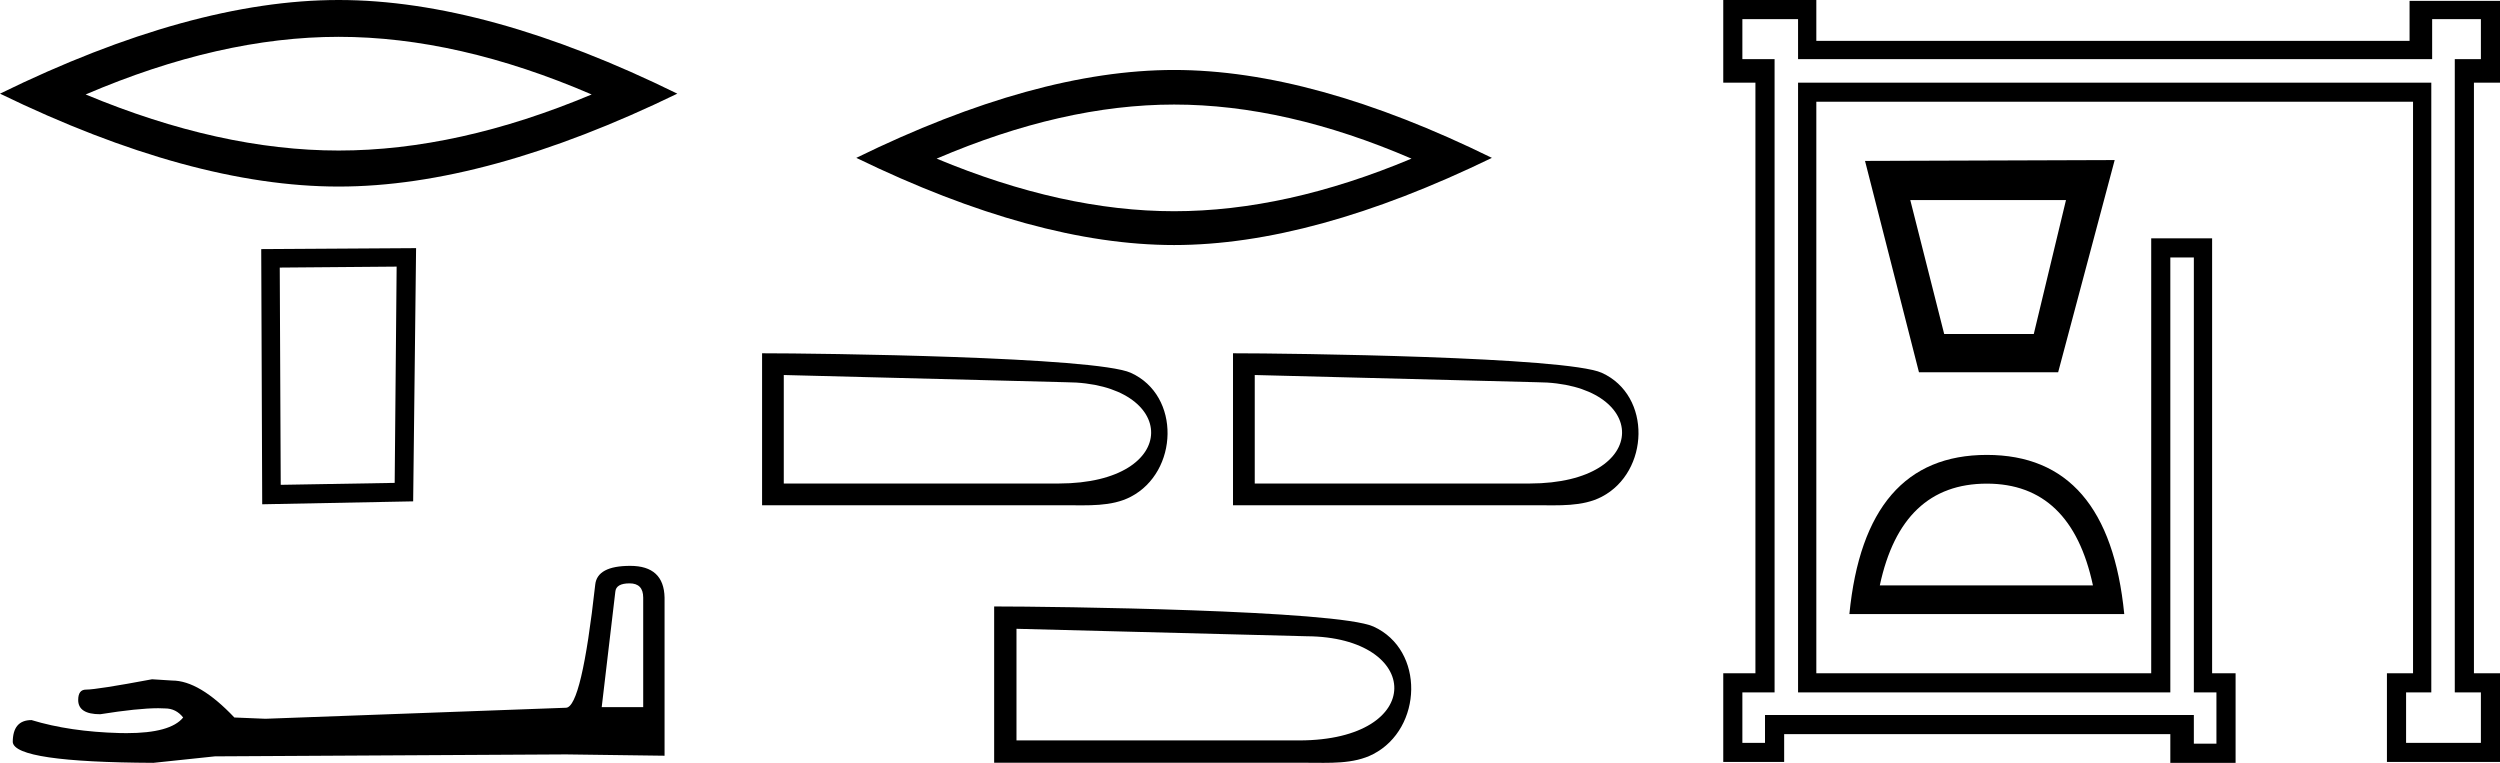 <?xml version='1.0' encoding='UTF-8' standalone='yes'?><svg xmlns='http://www.w3.org/2000/svg' xmlns:xlink='http://www.w3.org/1999/xlink' width='58.99' height='18.0' ><path d='M 7.991 0.869 Q 10.806 0.869 13.961 2.229 Q 10.806 3.552 7.991 3.552 Q 5.195 3.552 2.021 2.229 Q 5.195 0.869 7.991 0.869 ZM 7.991 0.0 Q 4.515 0.0 0.0 2.21 Q 4.515 4.402 7.991 4.402 Q 11.467 4.402 15.982 2.21 Q 11.486 0.0 7.991 0.0 Z' style='fill:#000000;stroke:none' /><path d='M 9.359 6.291 L 9.313 11.394 L 6.624 11.44 L 6.601 6.314 L 9.359 6.291 ZM 9.818 5.855 L 6.164 5.878 L 6.187 11.899 L 9.749 11.83 L 9.818 5.855 Z' style='fill:#000000;stroke:none' /><path d='M 14.856 13.765 Q 15.177 13.765 15.177 14.101 L 15.177 16.685 L 14.198 16.685 L 14.519 13.964 Q 14.535 13.765 14.856 13.765 ZM 14.871 13.352 Q 14.091 13.352 14.045 13.796 Q 13.724 16.685 13.357 16.7 L 6.263 16.96 L 5.53 16.93 Q 4.704 16.058 4.062 16.058 Q 3.833 16.043 3.588 16.028 Q 2.288 16.272 2.029 16.272 Q 1.845 16.272 1.845 16.517 Q 1.845 16.853 2.365 16.853 Q 3.258 16.711 3.734 16.711 Q 3.821 16.711 3.894 16.716 Q 4.154 16.716 4.322 16.93 Q 4.024 17.299 2.987 17.299 Q 2.908 17.299 2.824 17.297 Q 1.646 17.266 0.744 16.991 Q 0.301 16.991 0.301 17.511 Q 0.347 17.985 3.619 18 L 5.071 17.847 L 13.357 17.801 L 15.681 17.832 L 15.681 14.101 Q 15.666 13.352 14.871 13.352 Z' style='fill:#000000;stroke:none' /><path d='M 27.704 2.467 Q 30.345 2.467 33.306 3.743 Q 30.345 4.984 27.704 4.984 Q 25.08 4.984 22.101 3.743 Q 25.08 2.467 27.704 2.467 ZM 27.704 1.651 Q 24.442 1.651 20.205 3.725 Q 24.442 5.782 27.704 5.782 Q 30.966 5.782 35.203 3.725 Q 30.983 1.651 27.704 1.651 Z' style='fill:#000000;stroke:none' /><path d='M 17.982 8.336 L 17.982 11.922 L 25.153 11.922 C 25.656 11.921 26.226 11.961 26.683 11.721 C 27.807 11.135 27.87 9.335 26.683 8.797 C 25.845 8.418 19.325 8.336 17.982 8.336 M 18.494 11.409 L 18.494 8.849 L 25.153 9.019 C 27.812 9.033 27.909 11.405 24.982 11.409 L 18.494 11.409 Z' style='fill:#000000;stroke:none' /><path d='M 29.094 8.336 L 29.094 11.922 L 36.265 11.922 C 36.768 11.921 37.338 11.961 37.796 11.721 C 38.919 11.135 38.982 9.335 37.796 8.797 C 36.957 8.418 30.437 8.336 29.094 8.336 M 29.607 11.409 L 29.607 8.849 L 36.265 9.019 C 38.924 9.033 39.021 11.405 36.094 11.409 L 29.607 11.409 Z' style='fill:#000000;stroke:none' /><path d='M 23.458 14.31 L 23.458 17.998 L 30.833 17.998 C 31.351 17.997 31.938 18.039 32.408 17.791 C 33.564 17.189 33.628 15.338 32.408 14.784 C 31.546 14.394 24.839 14.31 23.458 14.31 M 23.985 17.471 L 23.985 14.837 L 30.833 15.013 C 33.569 15.027 33.668 17.466 30.658 17.471 L 23.985 17.471 Z' style='fill:#000000;stroke:none' /><path d='M 48.749 4.721 L 47.989 7.881 L 45.875 7.881 L 45.075 4.721 ZM 49.898 3.777 L 44.007 3.797 L 45.28 8.784 L 48.564 8.784 L 49.898 3.777 ZM 46.881 11.412 Q 48.872 11.412 49.385 13.813 L 44.356 13.813 Q 44.869 11.412 46.881 11.412 ZM 46.881 10.734 Q 44.007 10.734 43.638 14.49 L 50.124 14.49 Q 49.754 10.734 46.881 10.734 ZM 58.539 0.452 L 58.539 1.396 L 57.923 1.396 L 57.923 16.338 L 58.539 16.338 L 58.539 17.528 L 56.774 17.528 L 56.774 16.338 L 57.369 16.338 L 57.369 1.95 L 42.427 1.95 L 42.427 16.338 L 51.211 16.338 L 51.211 6.075 L 51.766 6.075 L 51.766 16.338 L 52.299 16.338 L 52.299 17.548 L 51.766 17.548 L 51.766 16.871 L 41.647 16.871 L 41.647 17.528 L 41.113 17.528 L 41.113 16.338 L 41.873 16.338 L 41.873 1.396 L 41.113 1.396 L 41.113 0.452 L 42.427 0.452 L 42.427 1.396 L 57.389 1.396 L 57.389 0.452 ZM 40.662 0.0 L 40.662 1.95 L 41.421 1.95 L 41.421 15.886 L 40.662 15.886 L 40.662 17.979 L 42.099 17.979 L 42.099 17.323 L 51.211 17.323 L 51.211 18 L 52.751 18 L 52.751 15.886 L 52.197 15.886 L 52.197 5.624 L 50.76 5.624 L 50.76 15.886 L 42.858 15.886 L 42.858 2.401 L 56.938 2.401 L 56.938 15.886 L 56.322 15.886 L 56.322 17.979 L 58.99 17.979 L 58.99 15.886 L 58.375 15.886 L 58.375 1.95 L 58.99 1.95 L 58.99 0.021 L 56.856 0.021 L 56.856 0.965 L 42.858 0.965 L 42.858 0.0 Z' style='fill:#000000;stroke:none' /></svg>